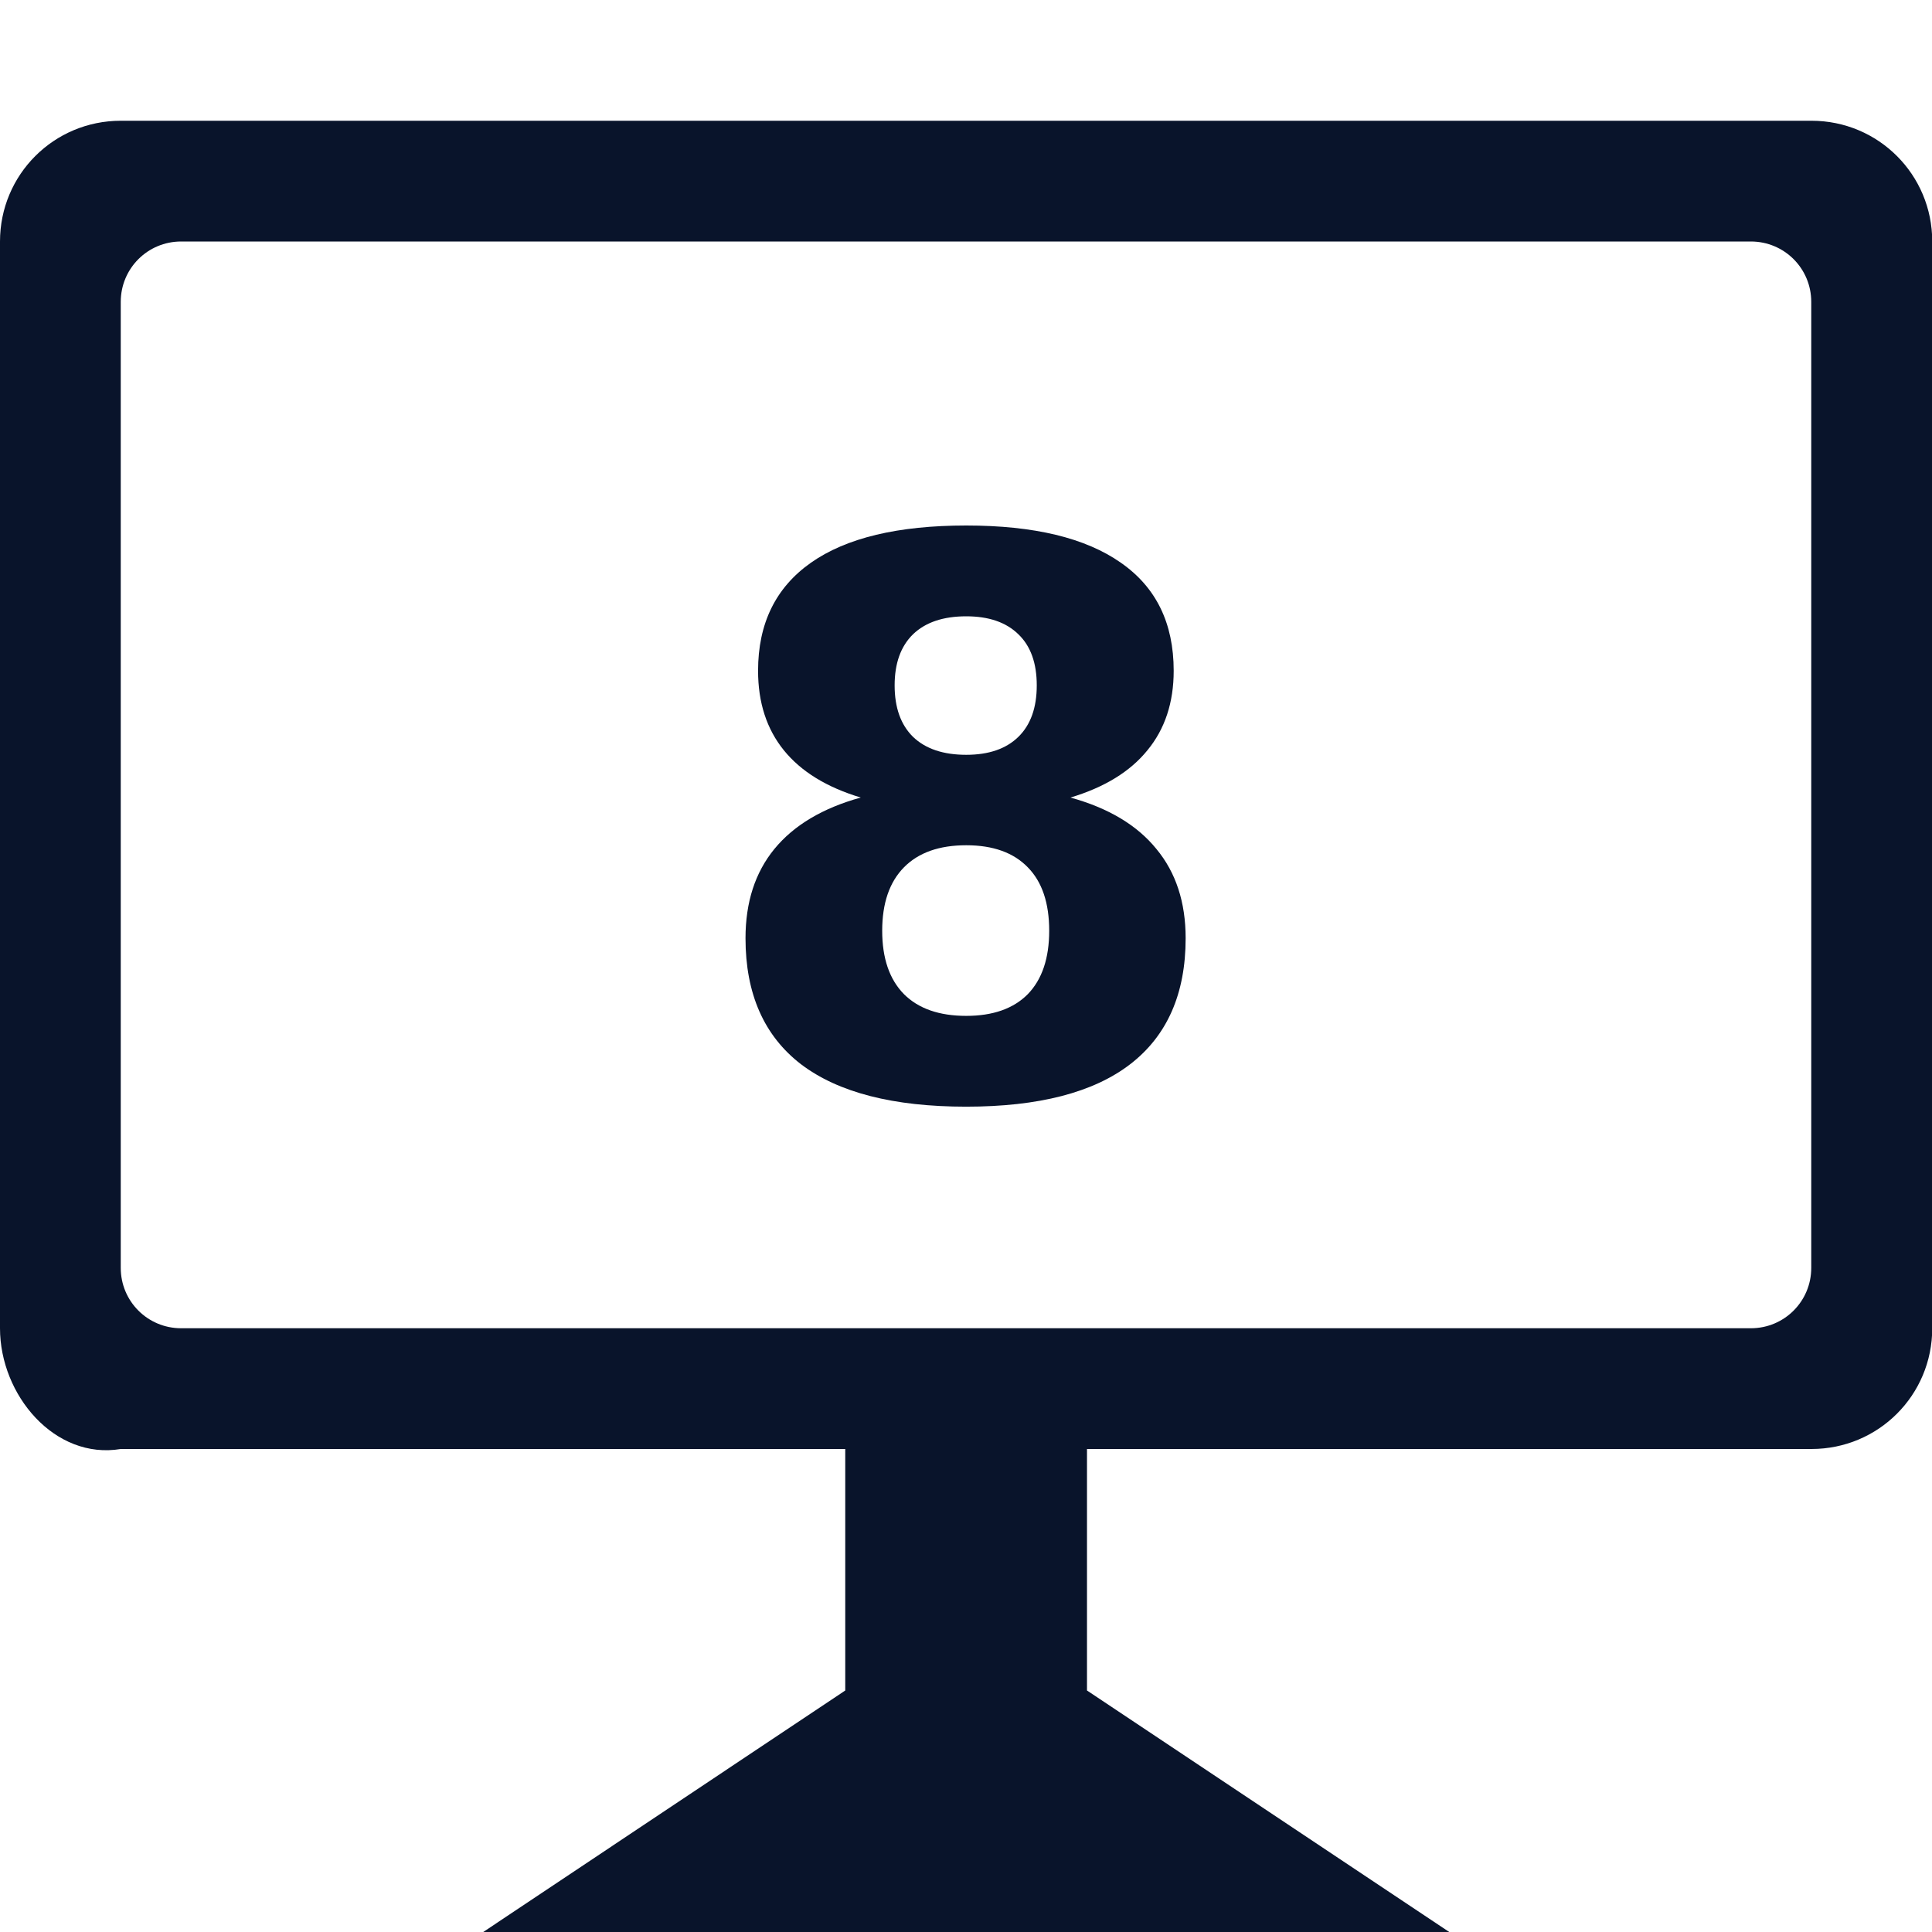 <svg xmlns="http://www.w3.org/2000/svg" viewBox="0 0 16 16">
 <g transform="translate(.002 -1037)" fill="#09142b">
  <path d="m8 1044q-0.336 0-0.516 0.183t-0.18 0.525 0.18 0.525q0.18 0.18 0.516 0.18 0.332 0 0.51-0.18 0.177-0.183 0.177-0.525 0-0.345-0.177-0.525-0.177-0.183-0.51-0.183zm-0.873-0.395q-0.423-0.127-0.637-0.391t-0.214-0.659q0-0.587 0.438-0.895t1.286-0.308q0.842 0 1.28 0.308 0.438 0.304 0.438 0.895 0 0.395-0.218 0.659-0.214 0.264-0.637 0.391 0.472 0.13 0.712 0.426 0.242 0.292 0.242 0.739 0 0.69-0.46 1.044-0.457 0.351-1.358 0.351-0.904 0-1.367-0.351-0.46-0.354-0.46-1.044 0-0.447 0.239-0.739 0.242-0.295 0.715-0.426zm0.28-0.929q0 0.276 0.152 0.426 0.155 0.149 0.441 0.149 0.28 0 0.432-0.149t0.152-0.426-0.152-0.423q-0.152-0.149-0.432-0.149-0.286 0-0.441 0.149-0.152 0.149-0.152 0.423z" />
 </g>
 <path d="m1 1c-0.554 0-1 0.446-1 1v9c0 0.554 0.454 1.091 1 1h6v2l-2.998 2h8l-3-2v-2h6c0.554 0 1-0.446 1-1v-9c0-0.554-0.446-1-1-1zm0.5 1h13c0.277 0 0.5 0.223 0.5 0.5v8c0 0.277-0.223 0.5-0.5 0.5h-13c-0.277 0-0.5-0.223-0.5-0.5v-8c0-0.277 0.223-0.5 0.5-0.5z" fill="#09142b" />
</svg>